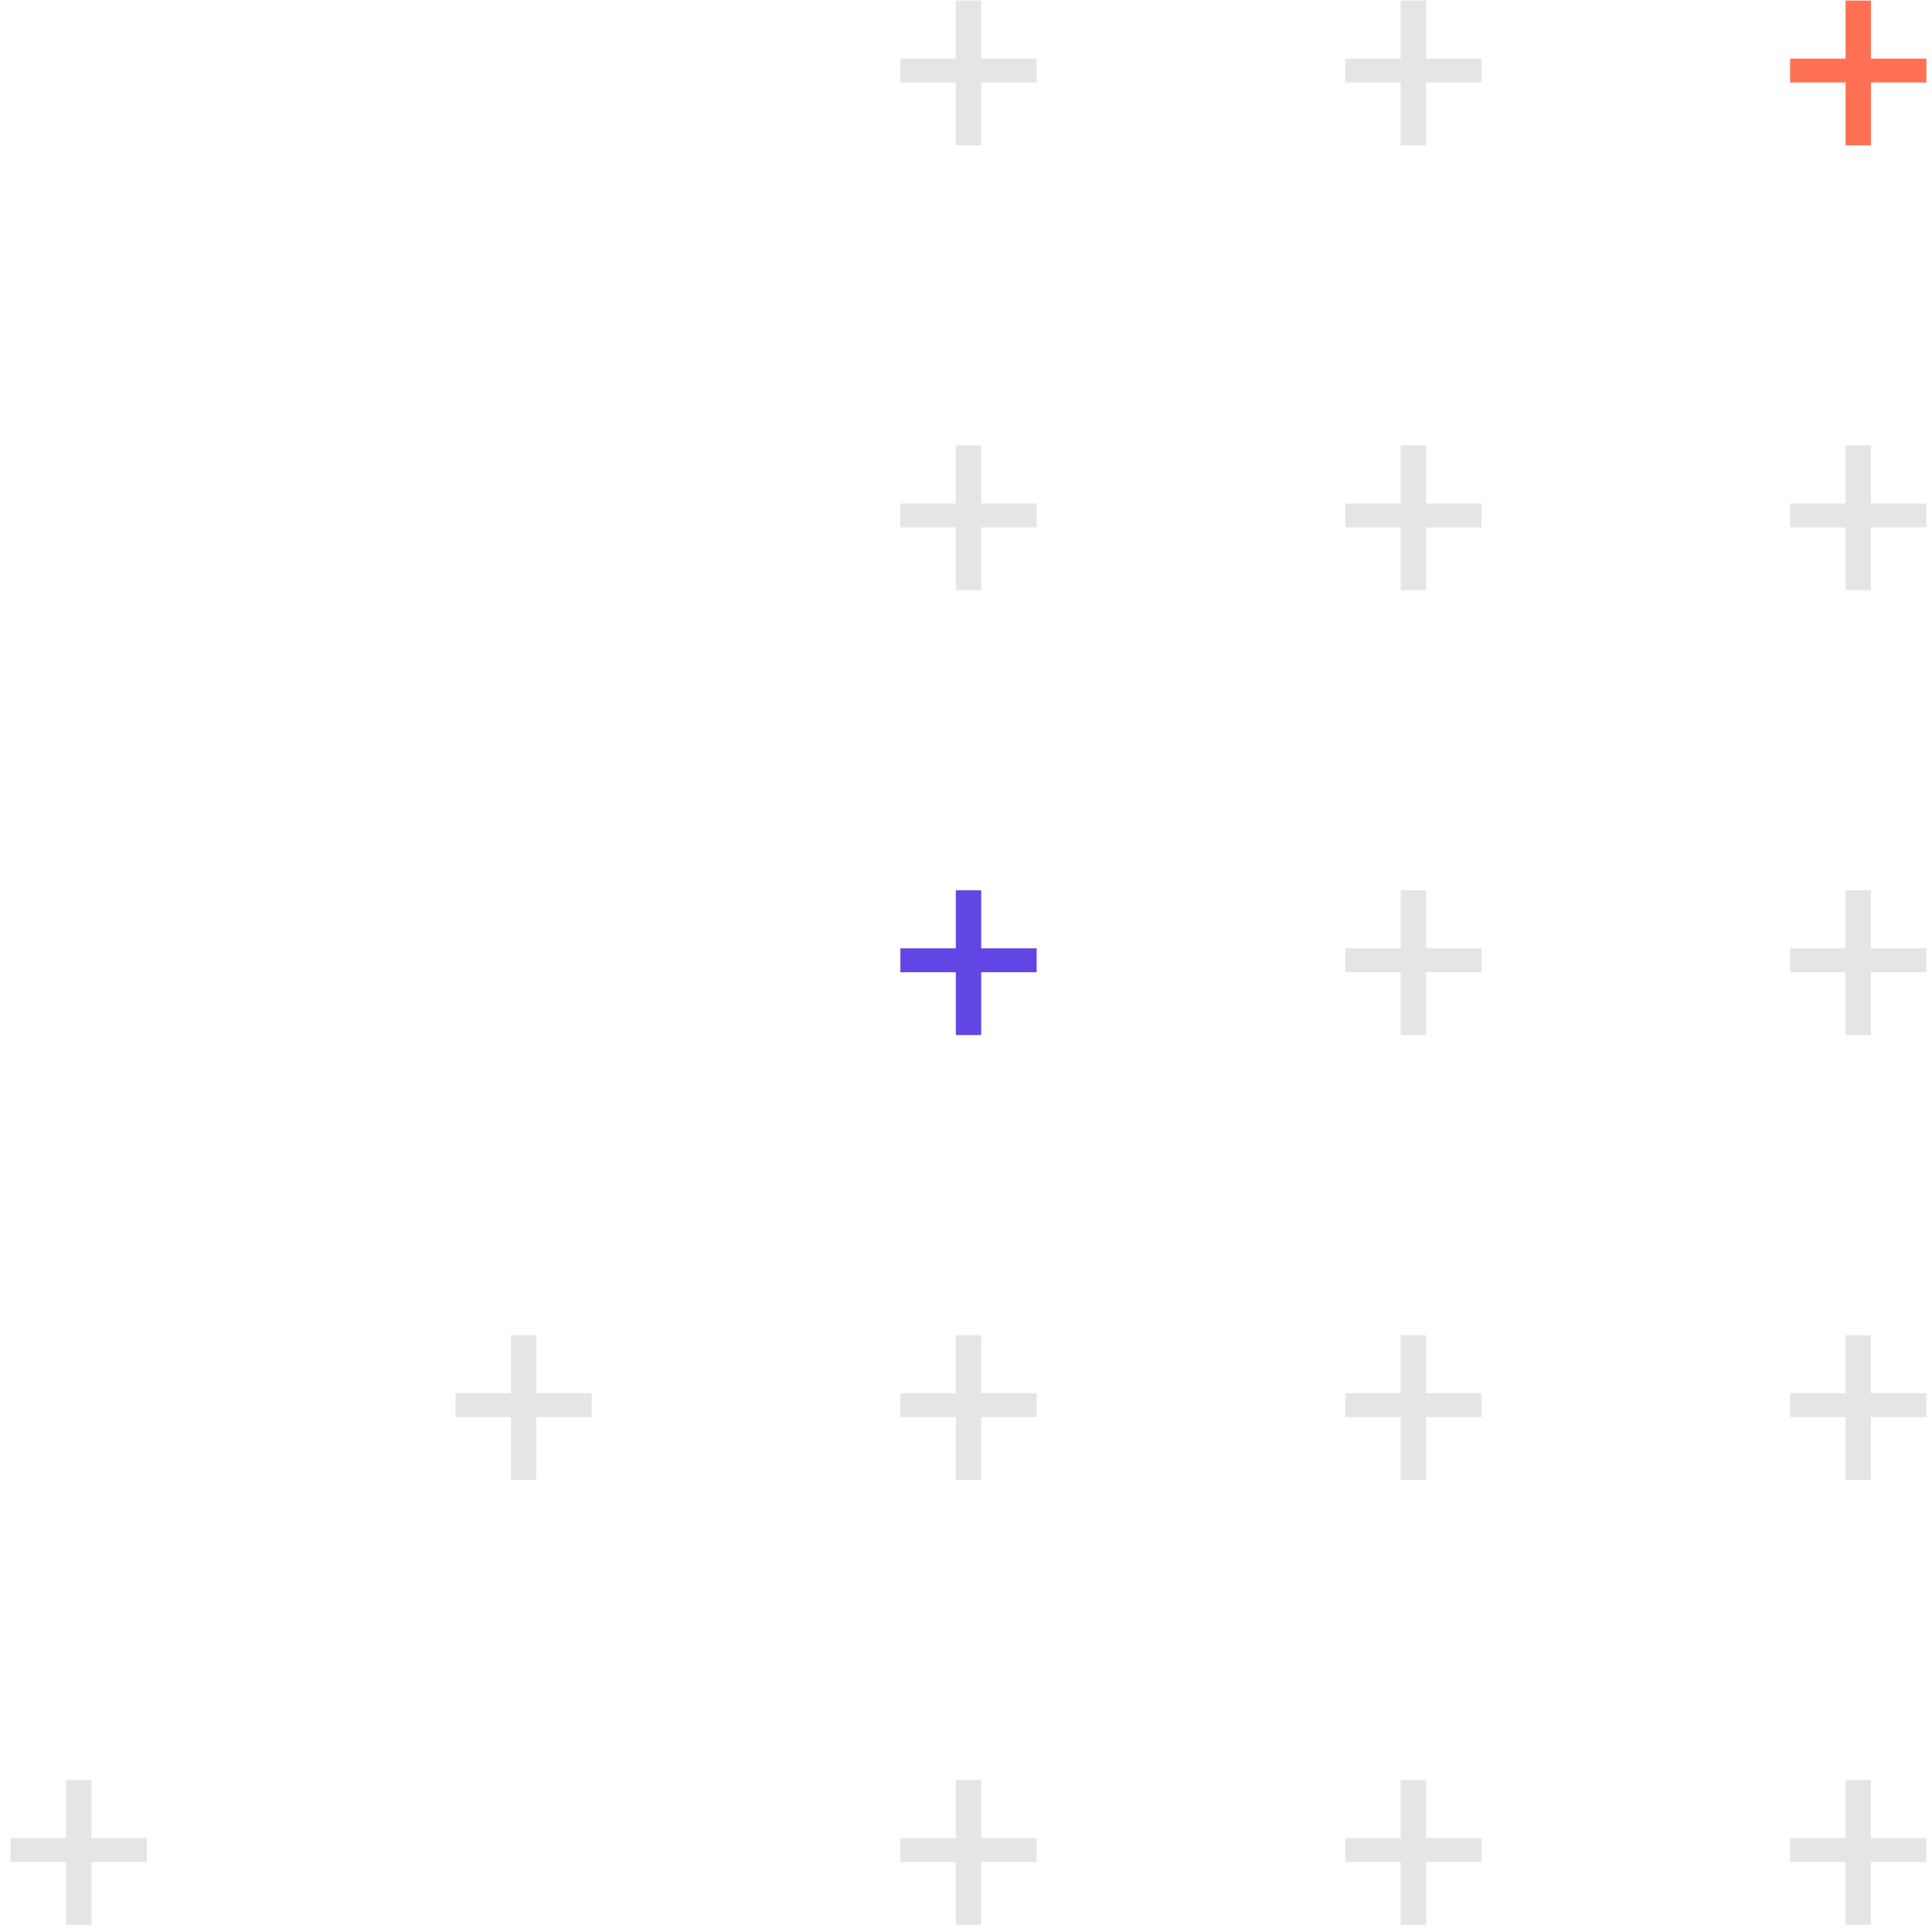 <svg width="152" height="152" viewBox="0 0 152 152" fill="none" xmlns="http://www.w3.org/2000/svg">
<path d="M7.197 144.61H11.559V146.49H7.197V151.432H5.199V146.49H0.838V144.61H5.199V140.045H7.197V144.61Z" fill="#E5E5E5"/>
<path d="M42.197 109.61H46.559V111.49H42.197V116.432H40.199V111.49H35.838V109.61H40.199V105.045H42.197V109.61Z" fill="#E5E5E5"/>
<path d="M77.197 4.61H81.559V6.49H77.197V11.432H75.199V6.49H70.838V4.61H75.199V0.045H77.197V4.61Z" fill="#E5E5E5"/>
<path d="M77.197 39.61H81.559V41.49H77.197V46.432H75.199V41.49H70.838V39.61H75.199V35.045H77.197V39.61Z" fill="#E5E5E5"/>
<path d="M77.197 74.61H81.559V76.49H77.197V81.432H75.199V76.49H70.838V74.61H75.199V70.045H77.197V74.61Z" fill="#6246E5"/>
<path d="M77.197 109.61H81.559V111.49H77.197V116.432H75.199V111.49H70.838V109.61H75.199V105.045H77.197V109.61Z" fill="#E5E5E5"/>
<path d="M77.197 144.61H81.559V146.49H77.197V151.432H75.199V146.49H70.838V144.61H75.199V140.045H77.197V144.61Z" fill="#E5E5E5"/>
<path d="M112.197 4.61H116.559V6.49H112.197V11.432H110.199V6.49H105.838V4.61H110.199V0.045H112.197V4.61Z" fill="#E5E5E5"/>
<path d="M112.197 39.61H116.559V41.49H112.197V46.432H110.199V41.49H105.838V39.61H110.199V35.045H112.197V39.61Z" fill="#E5E5E5"/>
<path d="M112.197 74.61H116.559V76.49H112.197V81.432H110.199V76.49H105.838V74.61H110.199V70.045H112.197V74.61Z" fill="#E5E5E5"/>
<path d="M112.197 109.61H116.559V111.49H112.197V116.432H110.199V111.49H105.838V109.61H110.199V105.045H112.197V109.61Z" fill="#E5E5E5"/>
<path d="M112.197 144.61H116.559V146.49H112.197V151.432H110.199V146.49H105.838V144.61H110.199V140.045H112.197V144.61Z" fill="#E5E5E5"/>
<path d="M147.197 4.61H151.559V6.49H147.197V11.432H145.199V6.49H140.838V4.61H145.199V0.045H147.197V4.61Z" fill="#FF7152"/>
<path d="M147.197 39.61H151.559V41.49H147.197V46.432H145.199V41.49H140.838V39.61H145.199V35.045H147.197V39.61Z" fill="#E5E5E5"/>
<path d="M147.197 74.61H151.559V76.49H147.197V81.432H145.199V76.49H140.838V74.61H145.199V70.045H147.197V74.61Z" fill="#E5E5E5"/>
<path d="M147.197 109.61H151.559V111.49H147.197V116.432H145.199V111.49H140.838V109.61H145.199V105.045H147.197V109.61Z" fill="#E5E5E5"/>
<path d="M147.197 144.61H151.559V146.49H147.197V151.432H145.199V146.49H140.838V144.61H145.199V140.045H147.197V144.61Z" fill="#E5E5E5"/>
</svg>
